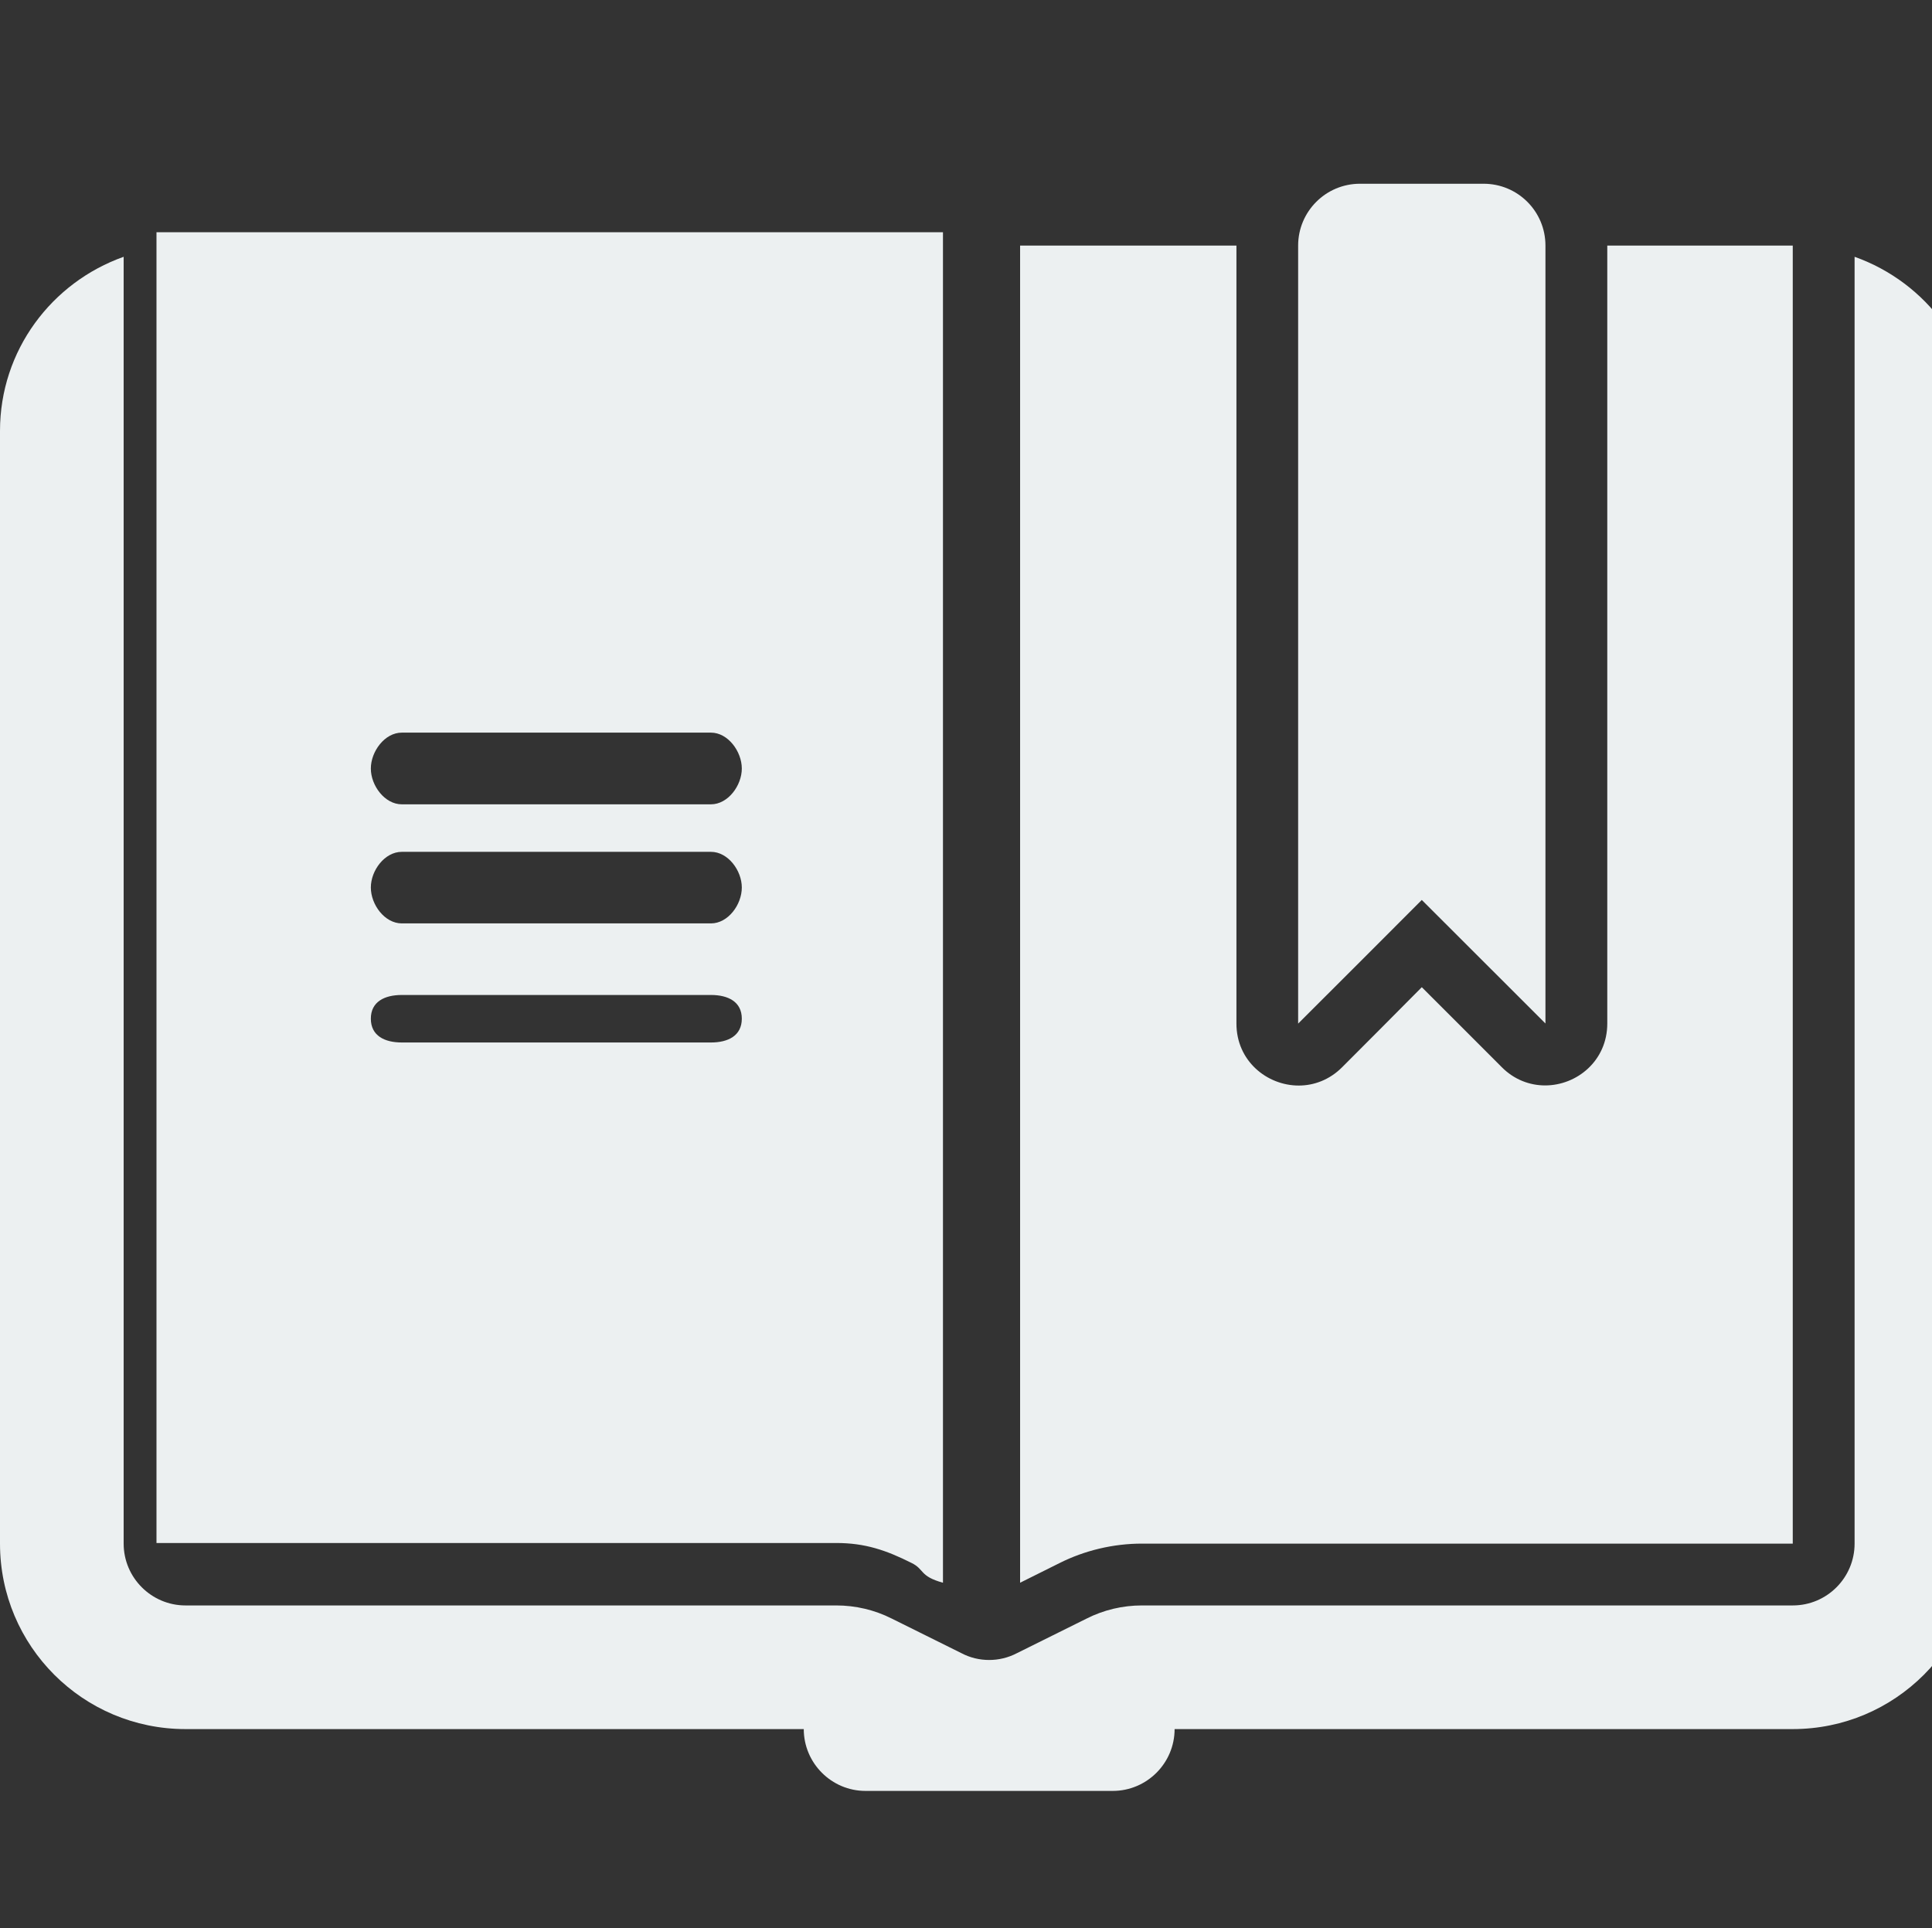<?xml version="1.0" standalone="no"?><!DOCTYPE svg PUBLIC "-//W3C//DTD SVG 1.1//EN" "http://www.w3.org/Graphics/SVG/1.1/DTD/svg11.dtd"><svg xmlns:xlink="http://www.w3.org/1999/xlink" xmlns="http://www.w3.org/2000/svg" version="1.1" width="16.031" height="16" viewBox="0 0 16.031 16"><rect x="0" y="0" width="16.031" height="16" fill="#333333" stroke="none"/><defs><style type="text/css"><![CDATA[

]]></style></defs><g class="transform-group"><g transform="scale(0.016, 0.016)"><path d="M641.216 127.36l0 403.52c0 19.328 15.808 32.128 32.32 32.128 7.872 0 15.936-2.944 22.464-9.472C709.76 539.712 723.648 525.888 737.344 512c13.824 13.824 27.712 27.648 41.472 41.472 6.464 6.528 14.592 9.472 22.464 9.472 16.512 0 32.256-12.8 32.256-32.128L833.536 127.36l96.192 0 0 673.216L592.192 800.576c-14.784 0-29.696 3.52-42.88 10.176-6.72 3.392-13.568 6.72-20.288 10.112L529.024 127.36 641.216 127.36zM801.472 530.816 801.472 127.36c0-17.728-14.336-32.064-32.064-32.064l-64.128 0c-17.728 0-32.064 14.4-32.064 32.064l0 403.52c21.44-21.312 42.752-42.752 64.128-64.128C758.72 488.064 780.16 509.504 801.472 530.816M961.792 133.184l0 667.392c0 17.664-14.336 32.064-32.064 32.064L592.192 832.64c-9.92 0-19.776 2.304-28.608 6.784-12.096 6.016-24.192 12.032-36.224 17.984-4.544 2.368-9.472 3.52-14.4 3.52-4.928 0-9.856-1.152-14.336-3.52-12.096-5.952-24.128-12.032-36.224-17.984-8.896-4.48-18.752-6.784-28.736-6.784L96.192 832.64c-17.664 0-32.064-14.4-32.064-32.064L64.128 133.184C26.816 146.432 0 181.696 0 223.488l0 577.088c0 53.184 43.072 96.192 96.192 96.192l320.64 0c0 17.664 14.4 32.064 32 32.064l128.256 0c17.664 0 32.064-14.4 32.064-32.064l320.576 0c53.12 0 96.128-43.008 96.128-96.192L1025.856 223.488C1025.856 181.696 999.104 146.432 961.792 133.184M81.152 120.448l0 679.808 352.576 0c14.848 0 25.792 3.712 39.04 10.368 6.784 3.328 3.968 6.848 16.256 10.24L489.024 120.448 81.152 120.448zM368.704 540.672 208.384 540.672c-8.896 0-16.064-3.456-16.064-12.352 0-8.832 7.168-12.288 16.064-12.288l160.32 0c8.832 0 16 3.456 16 12.288C384.704 537.216 377.536 540.672 368.704 540.672M368.704 478.912 208.384 478.912c-8.896 0-16.064-9.728-16.064-18.624 0-8.832 7.168-18.496 16.064-18.496l160.32 0c8.832 0 16 9.664 16 18.496C384.704 469.248 377.536 478.912 368.704 478.912M368.704 417.152 208.384 417.152c-8.896 0-16.064-9.728-16.064-18.56s7.168-18.624 16.064-18.624l160.32 0c8.832 0 16 9.792 16 18.624S377.536 417.152 368.704 417.152" fill="#ecf0f1"></path></g></g></svg>